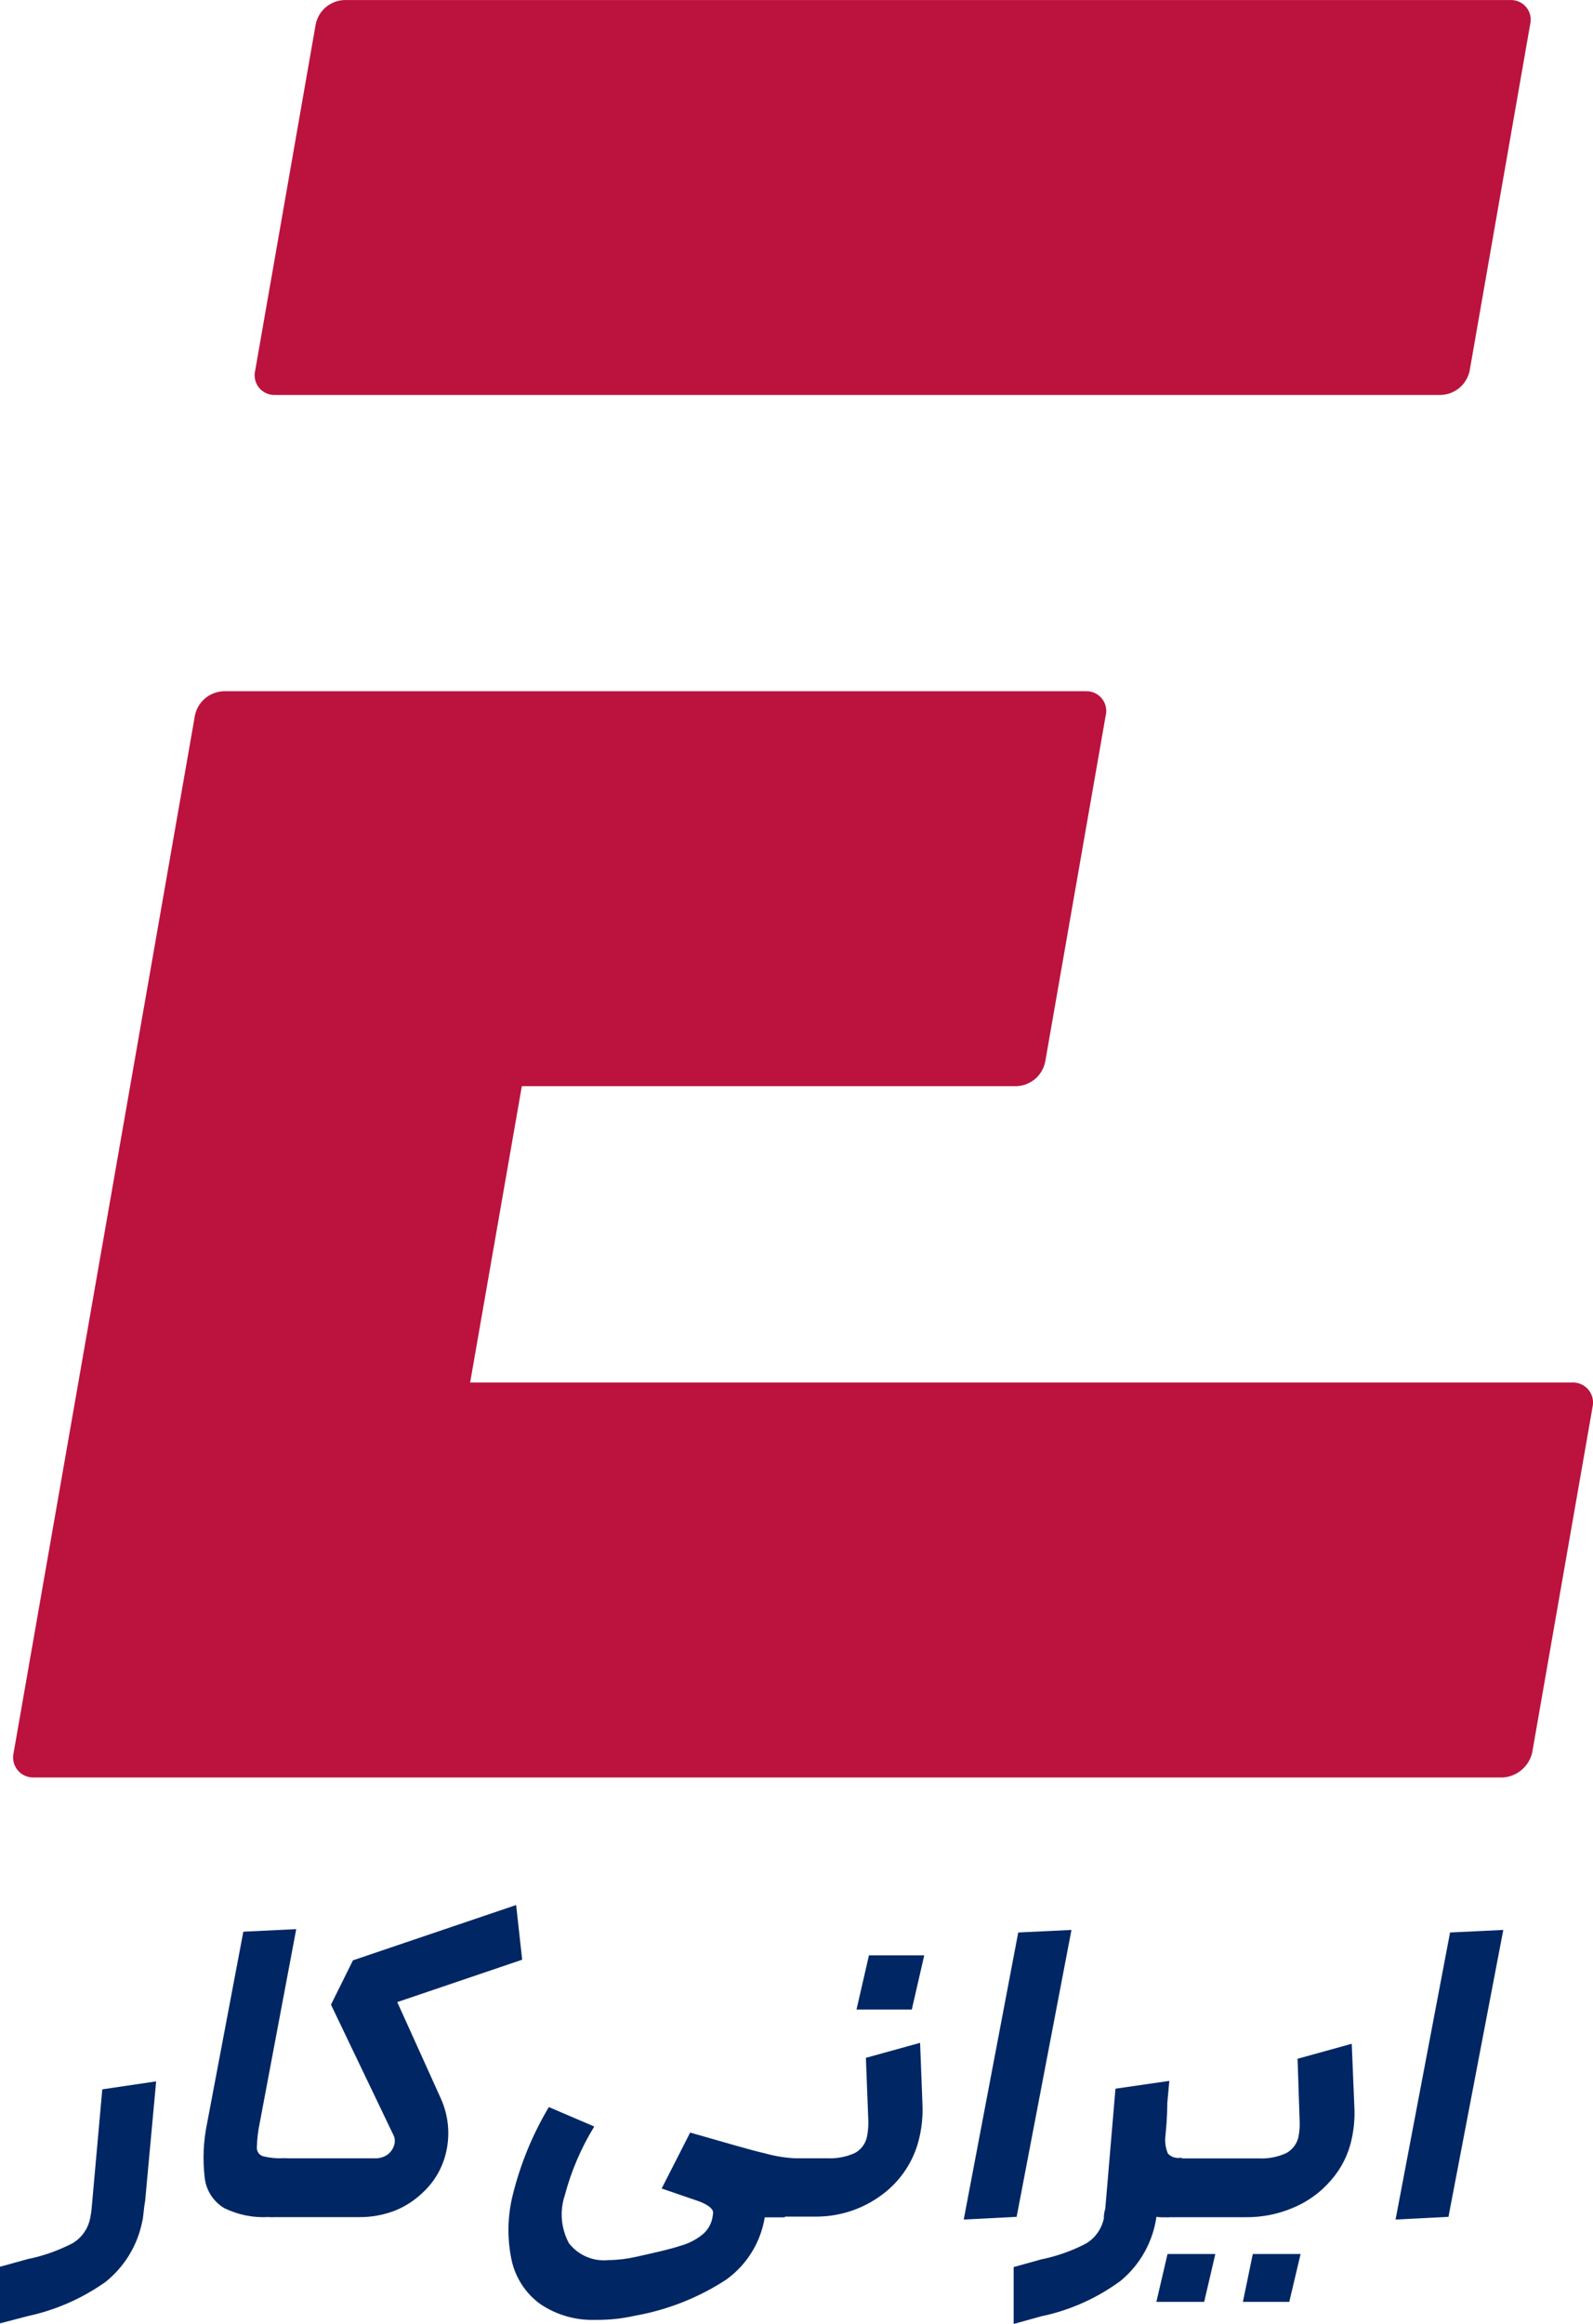 <svg width="48" height="70" viewBox="0 0 48 70" fill="none" xmlns="http://www.w3.org/2000/svg">
<path d="M47.363 41.645H14.166L15.724 32.717H30.628C30.835 32.71 31.033 32.633 31.191 32.499C31.348 32.364 31.455 32.181 31.495 31.977L33.315 21.561C33.338 21.471 33.34 21.377 33.319 21.286C33.3 21.195 33.258 21.111 33.2 21.039C33.141 20.967 33.066 20.91 32.981 20.872C32.897 20.834 32.804 20.817 32.712 20.821H6.738C6.531 20.828 6.333 20.905 6.176 21.04C6.018 21.174 5.911 21.358 5.872 21.561L4.051 31.977L2.231 42.384L0.41 52.801C0.389 52.892 0.389 52.986 0.411 53.076C0.432 53.167 0.474 53.251 0.533 53.323C0.593 53.395 0.668 53.452 0.753 53.489C0.838 53.527 0.931 53.545 1.024 53.541H45.299C45.503 53.524 45.696 53.444 45.852 53.311C46.007 53.178 46.117 53 46.166 52.801L47.986 42.384C48.007 42.293 48.007 42.198 47.985 42.106C47.963 42.015 47.92 41.93 47.86 41.858C47.799 41.786 47.723 41.73 47.637 41.693C47.55 41.656 47.457 41.639 47.363 41.645Z" fill="#BB133E"/>
<path d="M8.294 11.897H43.418C43.625 11.89 43.823 11.813 43.981 11.678C44.138 11.544 44.245 11.36 44.285 11.157L46.105 0.741C46.128 0.651 46.13 0.556 46.11 0.466C46.09 0.375 46.049 0.29 45.99 0.218C45.931 0.147 45.856 0.089 45.772 0.052C45.687 0.014 45.594 -0.004 45.502 0.001H10.377C10.17 0.008 9.972 0.085 9.815 0.219C9.657 0.354 9.55 0.537 9.511 0.741L7.69 11.157C7.667 11.247 7.666 11.341 7.686 11.432C7.706 11.523 7.747 11.607 7.806 11.679C7.864 11.751 7.939 11.808 8.024 11.846C8.109 11.884 8.201 11.901 8.294 11.897Z" fill="#BB133E"/>
<path d="M0 68.279L0.831 68.049C1.304 67.953 1.761 67.791 2.189 67.569C2.326 67.487 2.444 67.377 2.535 67.246C2.626 67.115 2.688 66.967 2.718 66.81C2.738 66.715 2.753 66.619 2.761 66.522L3.082 62.935L4.705 62.695L4.465 65.298L4.374 66.292C4.321 66.594 4.321 66.8 4.283 66.93C4.138 67.643 3.747 68.282 3.179 68.736C2.478 69.232 1.684 69.582 0.845 69.763L0 69.984V68.279Z" fill="#002664"/>
<path d="M6.755 66.512C6.596 66.416 6.461 66.286 6.359 66.13C6.258 65.975 6.193 65.798 6.17 65.614C6.103 65.058 6.127 64.496 6.242 63.948L7.332 58.186L8.926 58.109L7.826 63.948C7.774 64.191 7.745 64.439 7.74 64.687C7.737 64.744 7.753 64.8 7.785 64.847C7.817 64.894 7.863 64.929 7.917 64.947C8.118 64.998 8.325 65.019 8.532 65.009H8.642L8.537 65.892L8.229 66.781H8.1C7.636 66.809 7.173 66.717 6.755 66.512Z" fill="#002664"/>
<path d="M8.532 65.012H11.274C11.405 65.02 11.535 64.988 11.648 64.921C11.766 64.845 11.851 64.726 11.884 64.59C11.91 64.486 11.895 64.375 11.84 64.282L9.973 60.384L10.635 59.049L15.552 57.383L15.734 59.03L11.97 60.307L13.286 63.217C13.511 63.72 13.567 64.283 13.444 64.82C13.34 65.286 13.097 65.71 12.748 66.035C12.505 66.272 12.218 66.46 11.903 66.587C11.558 66.72 11.192 66.787 10.822 66.784H8.129L8.532 65.012Z" fill="#002664"/>
<path d="M17.949 69.879C17.354 69.901 16.767 69.733 16.273 69.398C15.834 69.077 15.529 68.605 15.414 68.073C15.276 67.418 15.291 66.739 15.457 66.09C15.687 65.168 16.051 64.285 16.538 63.469L17.906 64.055C17.51 64.699 17.211 65.398 17.018 66.129C16.939 66.365 16.91 66.614 16.931 66.862C16.953 67.109 17.025 67.35 17.142 67.569C17.282 67.749 17.466 67.891 17.676 67.98C17.887 68.069 18.116 68.103 18.343 68.078C18.624 68.075 18.904 68.041 19.178 67.977C19.755 67.848 20.191 67.752 20.489 67.651C20.73 67.587 20.956 67.475 21.152 67.32C21.305 67.199 21.414 67.029 21.459 66.839C21.473 66.776 21.482 66.712 21.488 66.647C21.488 66.546 21.372 66.436 21.099 66.321L19.937 65.922L20.796 64.237C21.939 64.564 22.688 64.784 23.043 64.861C23.373 64.955 23.714 65.007 24.056 65.015L23.951 65.903L23.644 66.791C23.365 66.791 23.163 66.791 23.043 66.791C22.921 67.544 22.505 68.217 21.886 68.664C21.051 69.21 20.113 69.581 19.13 69.754C18.743 69.842 18.346 69.884 17.949 69.879Z" fill="#002664"/>
<path d="M23.936 65.011H24.924C25.208 65.025 25.491 64.972 25.75 64.857C25.851 64.805 25.937 64.73 26.003 64.638C26.069 64.546 26.112 64.44 26.13 64.329C26.159 64.171 26.17 64.01 26.163 63.849L26.091 61.986L27.724 61.534L27.796 63.397C27.809 63.72 27.78 64.043 27.709 64.358C27.558 65.06 27.155 65.683 26.576 66.11C25.984 66.553 25.261 66.784 24.521 66.768H23.527L23.936 65.011ZM26.183 58.898H27.849L27.474 60.531H25.808L26.183 58.898Z" fill="#002664"/>
<path d="M30.681 58.21L32.285 58.133L30.633 66.775L29.039 66.857L30.681 58.21Z" fill="#002664"/>
<path d="M34.845 66.775C34.739 67.526 34.357 68.211 33.774 68.696C33.061 69.224 32.242 69.591 31.374 69.771L30.543 70.002V68.288L31.374 68.057C31.845 67.962 32.301 67.8 32.728 67.577C32.864 67.495 32.982 67.385 33.074 67.254C33.166 67.123 33.229 66.975 33.261 66.819C33.261 66.761 33.261 66.67 33.304 66.53L33.611 62.915L35.234 62.68L35.172 63.357C35.172 63.467 35.172 63.784 35.119 64.317C35.092 64.504 35.117 64.695 35.191 64.869C35.236 64.918 35.292 64.955 35.355 64.978C35.418 65 35.485 65.007 35.551 64.999H35.613L35.532 65.897L35.224 66.785H35.162C35.056 66.794 34.95 66.791 34.845 66.775Z" fill="#002664"/>
<path d="M35.53 65.015H37.931C38.211 65.028 38.491 64.976 38.747 64.861C38.844 64.811 38.929 64.739 38.994 64.652C39.06 64.565 39.105 64.464 39.127 64.357C39.157 64.199 39.168 64.038 39.16 63.877L39.098 62.014L40.73 61.562L40.812 63.526C40.823 63.828 40.795 64.129 40.73 64.424C40.634 64.887 40.419 65.318 40.106 65.672C39.799 66.033 39.41 66.316 38.973 66.498C38.518 66.694 38.028 66.792 37.532 66.786H35.132L35.53 65.015ZM35.18 67.895H36.62L36.284 69.336H34.844L35.18 67.895ZM37.749 67.895H39.189L38.848 69.336H37.451L37.749 67.895Z" fill="#002664"/>
<path d="M43.693 58.21L45.297 58.133L43.645 66.775L42.051 66.857L43.693 58.21Z" fill="#002664"/>
</svg>
